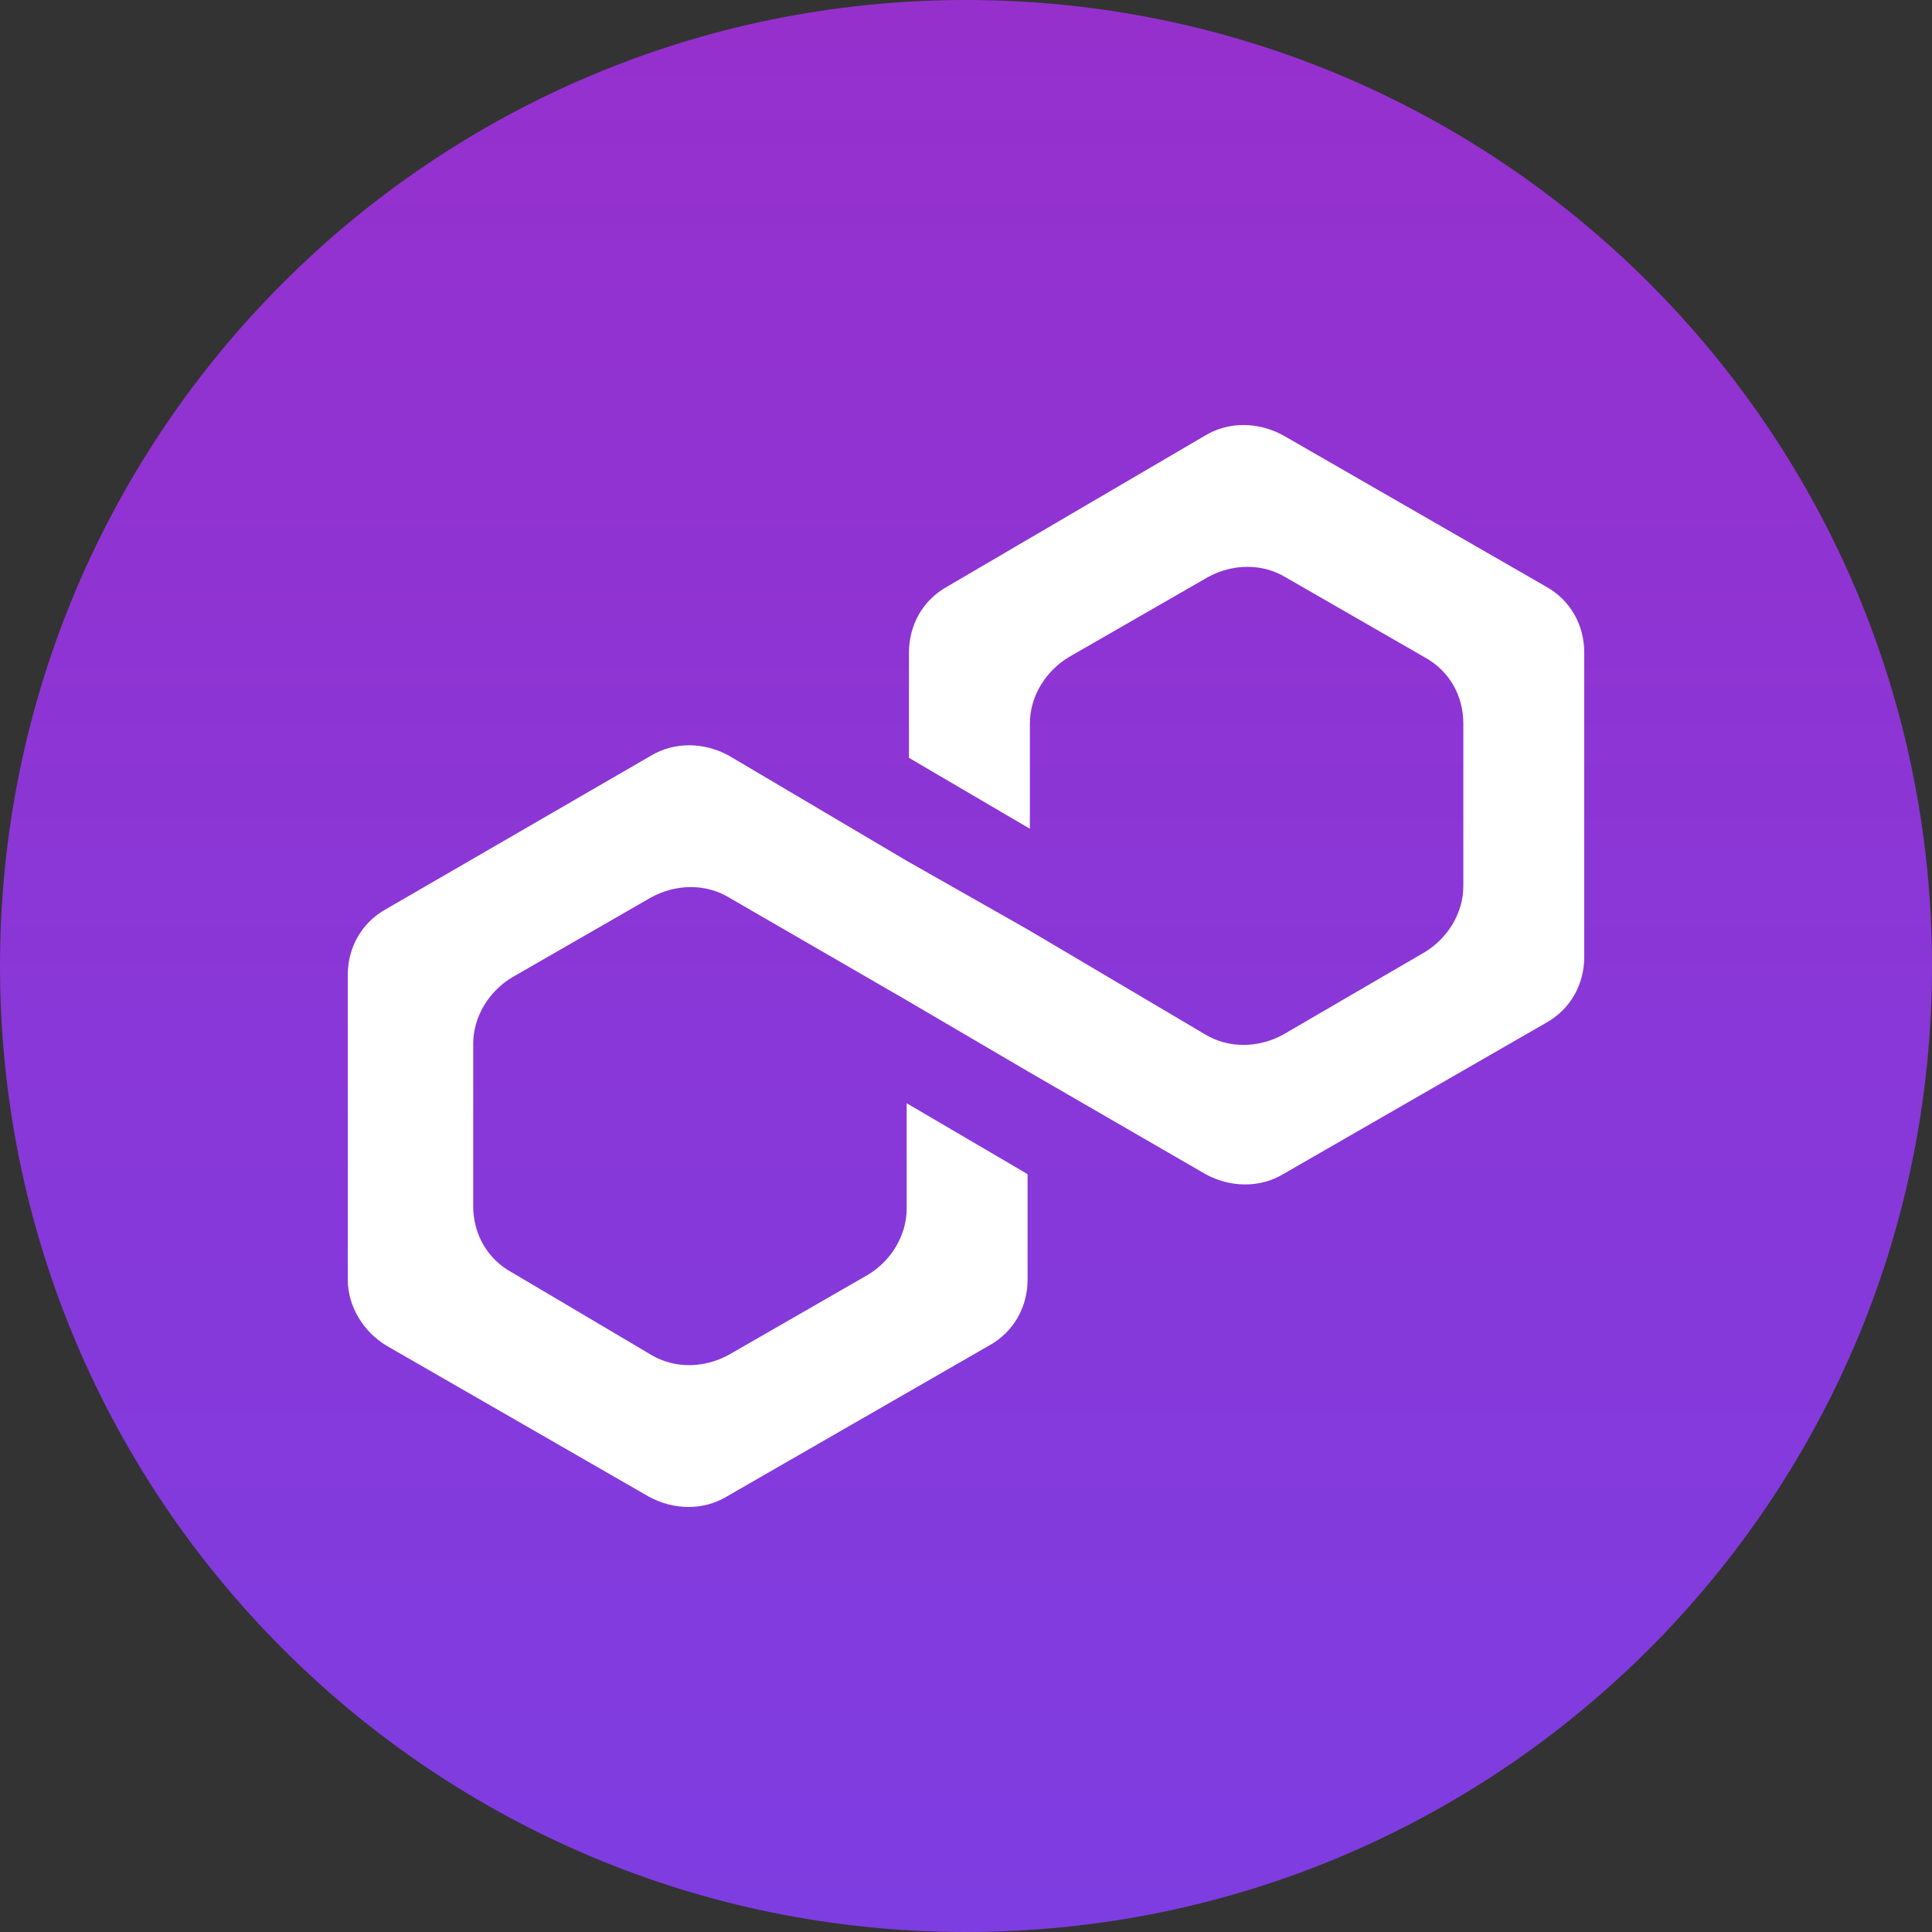 <svg width="50" height="50" viewBox="0 0 50 50" fill="none" xmlns="http://www.w3.org/2000/svg">
<rect x="0" y="0" width="50" height="50" fill="#333333" stroke="none"/>
<g clip-path="url(#clip0_3828_11598)">
<path d="M25 50C38.807 50 50 38.807 50 25C50 11.193 38.807 0 25 0C11.193 0 0 11.193 0 25C0 38.807 11.193 50 25 50Z" fill="url(#paint0_linear_3828_11598)"/>
<path d="M16.852 19.554C17.443 19.199 18.21 19.199 18.86 19.554L23.465 22.277L26.594 24.053L31.199 26.776C31.79 27.131 32.557 27.131 33.207 26.776L36.867 24.645C37.458 24.29 37.871 23.639 37.871 22.928V18.725C37.871 18.015 37.517 17.364 36.867 17.009L33.266 14.937C32.675 14.581 31.908 14.581 31.258 14.937L27.657 17.009C27.067 17.364 26.653 18.015 26.653 18.725V21.448L23.524 19.613V16.89C23.524 16.18 23.878 15.528 24.528 15.173L31.199 11.266C31.79 10.911 32.557 10.911 33.207 11.266L39.996 15.173C40.646 15.528 41 16.18 41 16.89V24.763C41 25.474 40.646 26.125 39.996 26.48L33.207 30.387C32.616 30.742 31.849 30.742 31.199 30.387L26.594 27.723L23.465 25.888L18.86 23.224C18.269 22.869 17.502 22.869 16.852 23.224L13.251 25.296C12.661 25.651 12.247 26.302 12.247 27.013V31.216C12.247 31.926 12.601 32.577 13.251 32.932L16.852 35.063C17.443 35.419 18.21 35.419 18.86 35.063L22.461 32.992C23.052 32.636 23.465 31.985 23.465 31.275V28.552L26.594 30.387V33.11C26.594 33.82 26.24 34.471 25.59 34.827L18.801 38.734C18.21 39.089 17.443 39.089 16.793 38.734L10.004 34.827C9.413 34.471 9 33.82 9 33.11V25.237C9 24.526 9.354 23.875 10.004 23.52L16.852 19.554Z" fill="white"/>
</g>
<defs>
<linearGradient id="paint0_linear_3828_11598" x1="25" y1="0" x2="25" y2="50" gradientUnits="userSpaceOnUse">
<stop stop-color="#9630CD"/>
<stop offset="1" stop-color="#7E3DE1"/>
</linearGradient>
<clipPath id="clip0_3828_11598">
<rect width="50" height="50" fill="white"/>
</clipPath>
</defs>
</svg>
